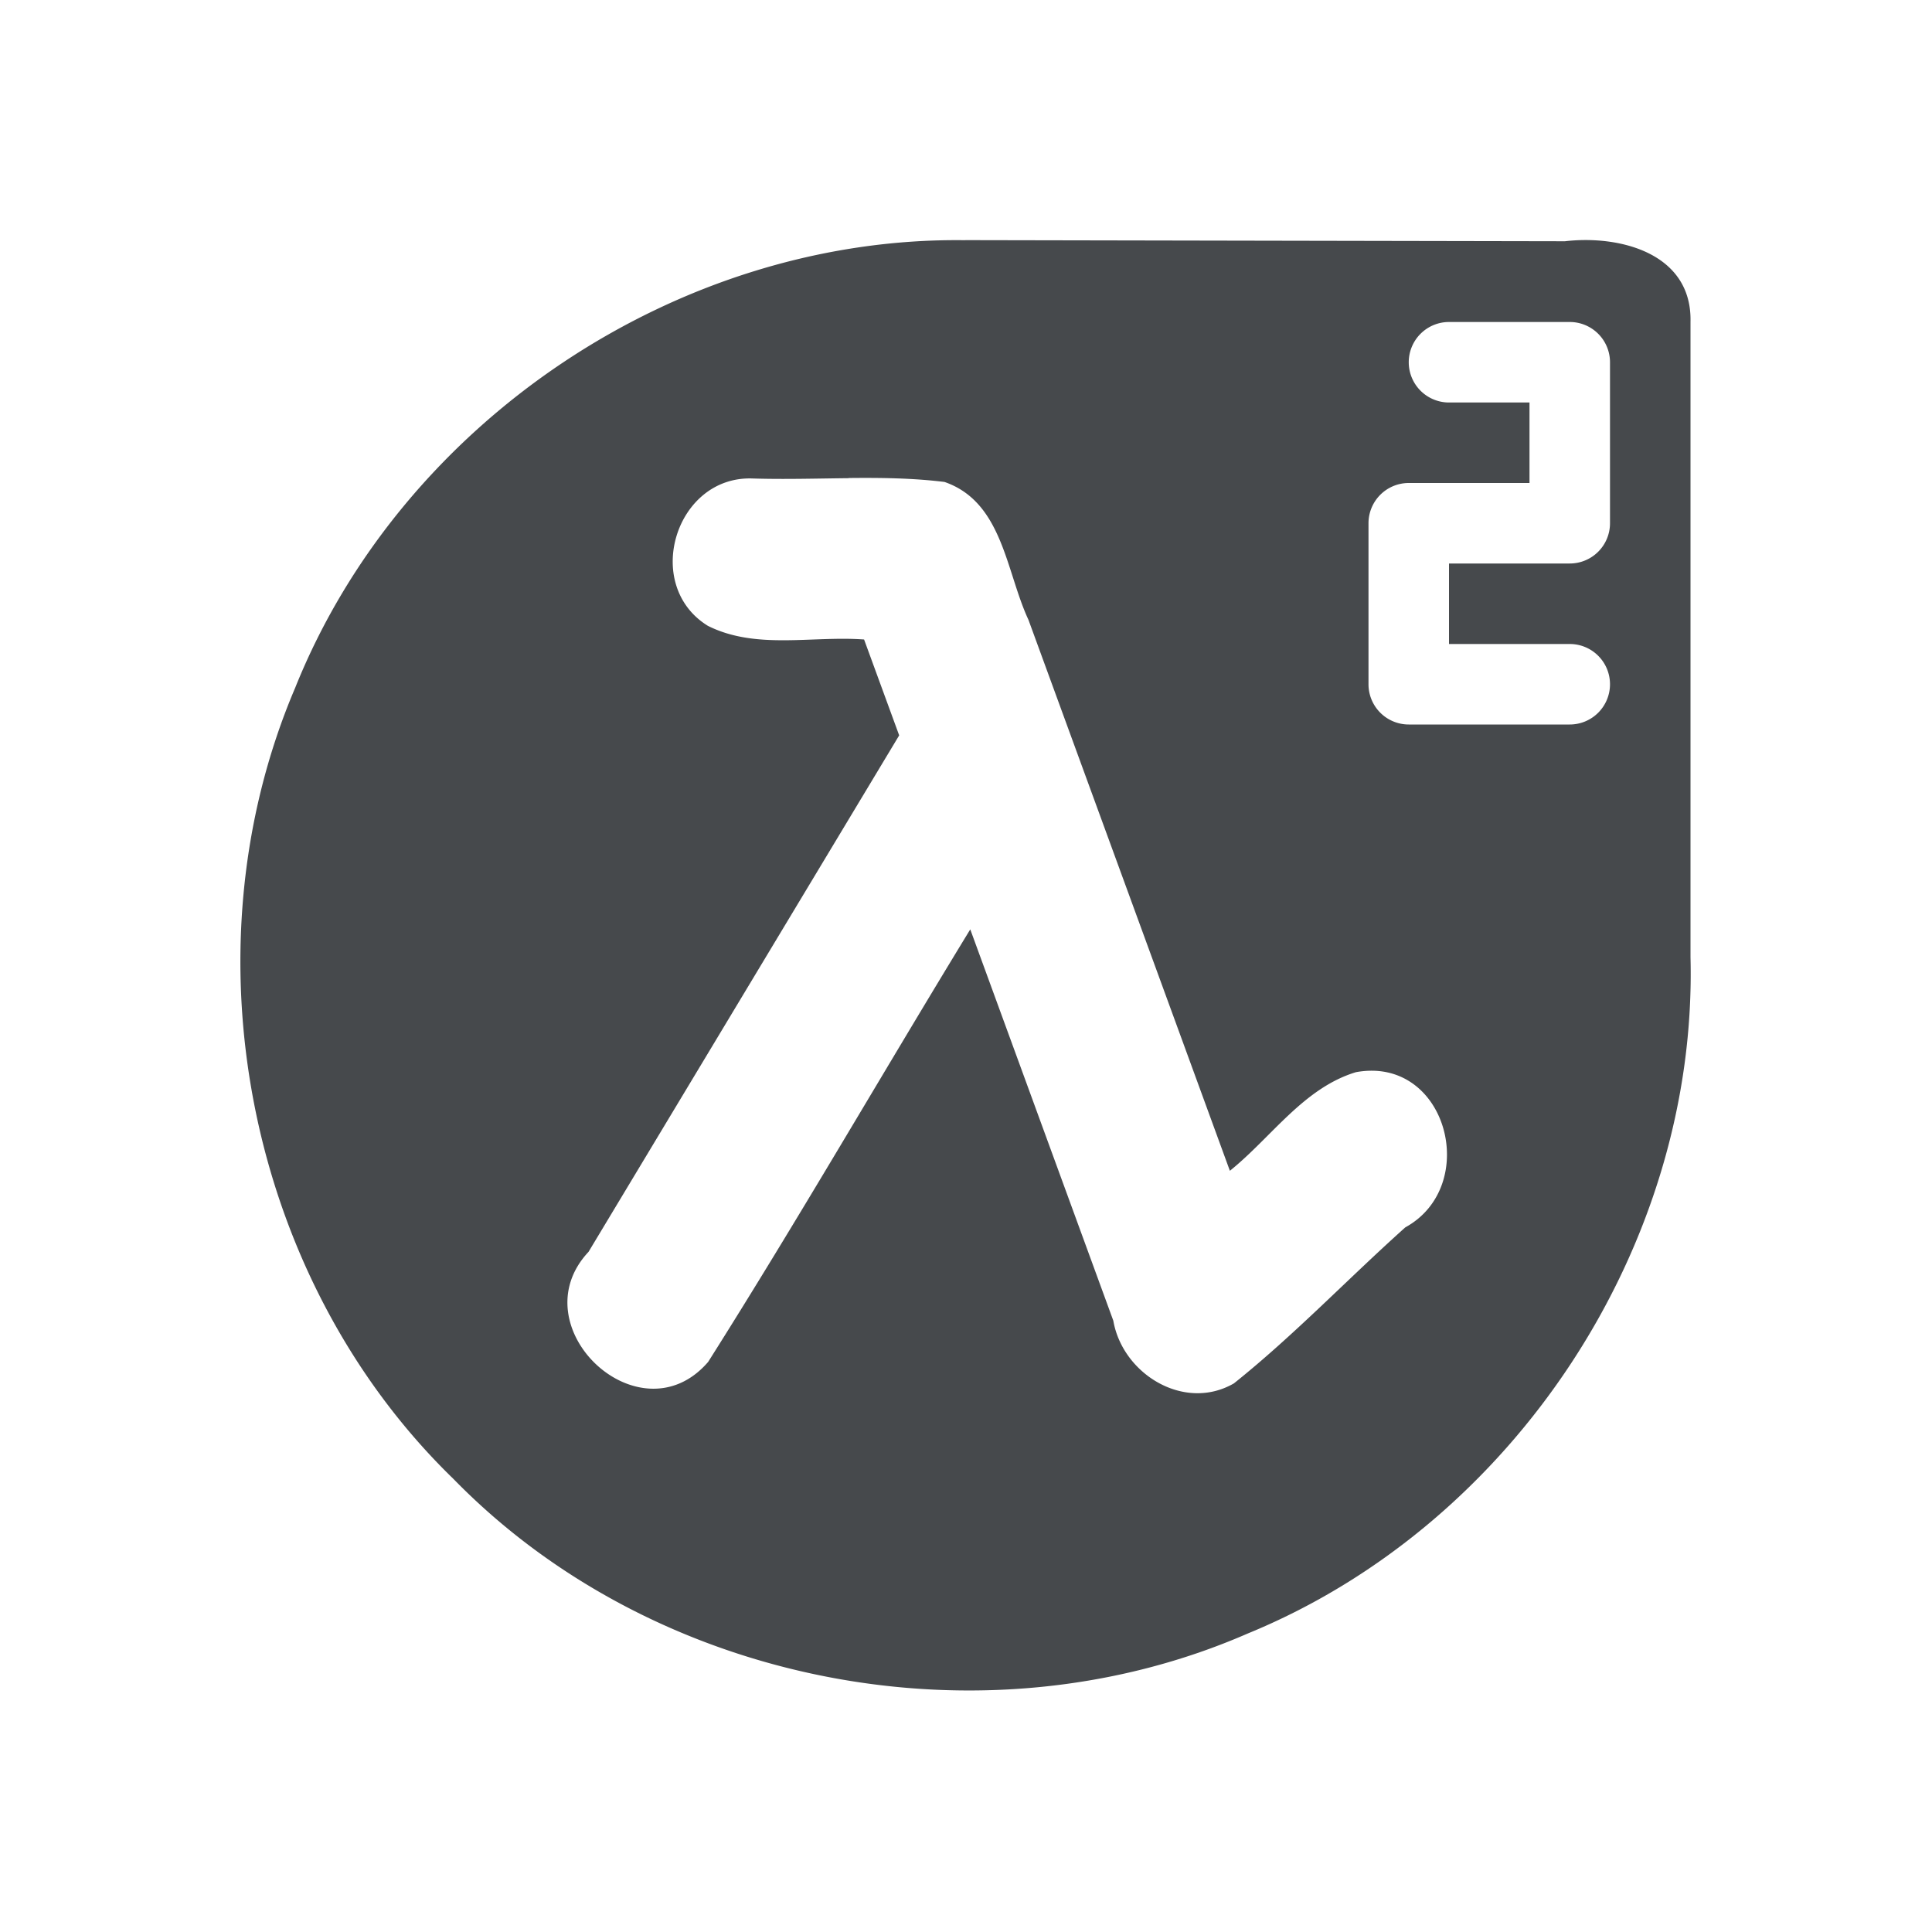 <?xml version="1.0" encoding="UTF-8"?>
<!-- Created with Inkscape (http://www.inkscape.org/) -->
<svg width="24" height="24" version="1.1" xmlns="http://www.w3.org/2000/svg" xmlns:cc="http://creativecommons.org/ns#" xmlns:dc="http://purl.org/dc/elements/1.1/" xmlns:rdf="http://www.w3.org/1999/02/22-rdf-syntax-ns#">
	<defs>
		<style id="current-color-scheme" type="text/css">.ColorScheme-Text {color:#090d11;}.ColorScheme-Background{color:#ffffff;}</style>
	</defs>
	<path id="e" class="ColorScheme-Text" d="m11.992 2.984c-3.565-0.05-7.001 2.256-8.326 5.562-1.396 3.277-0.594 7.342 1.967 9.826 2.501 2.563 6.587 3.351 9.867 1.92 3.307-1.355 5.591-4.825 5.5-8.402v-7.891c0.021-0.853-0.878-1.082-1.56-1.002l-7.447-0.014zm6.008 1.016h1.5a0.5 0.5 0 0 1 0.5 0.5v2a0.5 0.5 0 0 1-0.5 0.5h-1.5v1h1.5a0.5 0.5 0 0 1 0.5 0.5 0.5 0.5 0 0 1-0.5 0.5h-2a0.5 0.5 0 0 1-0.5-0.5v-2a0.5 0.5 0 0 1 0.5-0.5h1.5v-1h-1a0.5 0.5 0 0 1-0.5-0.5 0.5 0.5 0 0 1 0.5-0.5zm-7.455 1.938c0.398-0.004 0.795 4.331e-4 1.188 0.049 0.723 0.25 0.762 1.11 1.043 1.713 0.834 2.281 1.668 4.562 2.502 6.844 0.516-0.415 0.915-1.028 1.566-1.225 1.131-0.207 1.554 1.411 0.613 1.928-0.715 0.64-1.381 1.34-2.129 1.938-0.617 0.356-1.383-0.116-1.498-0.779l-1.777-4.861c-1.091 1.787-2.137 3.604-3.256 5.373-0.847 0.984-2.358-0.436-1.486-1.367l3.859-6.416-0.436-1.191c-0.647-0.048-1.344 0.13-1.941-0.17-0.818-0.505-0.403-1.868 0.559-1.83 0.396 0.012 0.795-1.22e-5 1.193-0.004z" style="fill-opacity:.75;fill:currentColor"/>
</svg>
